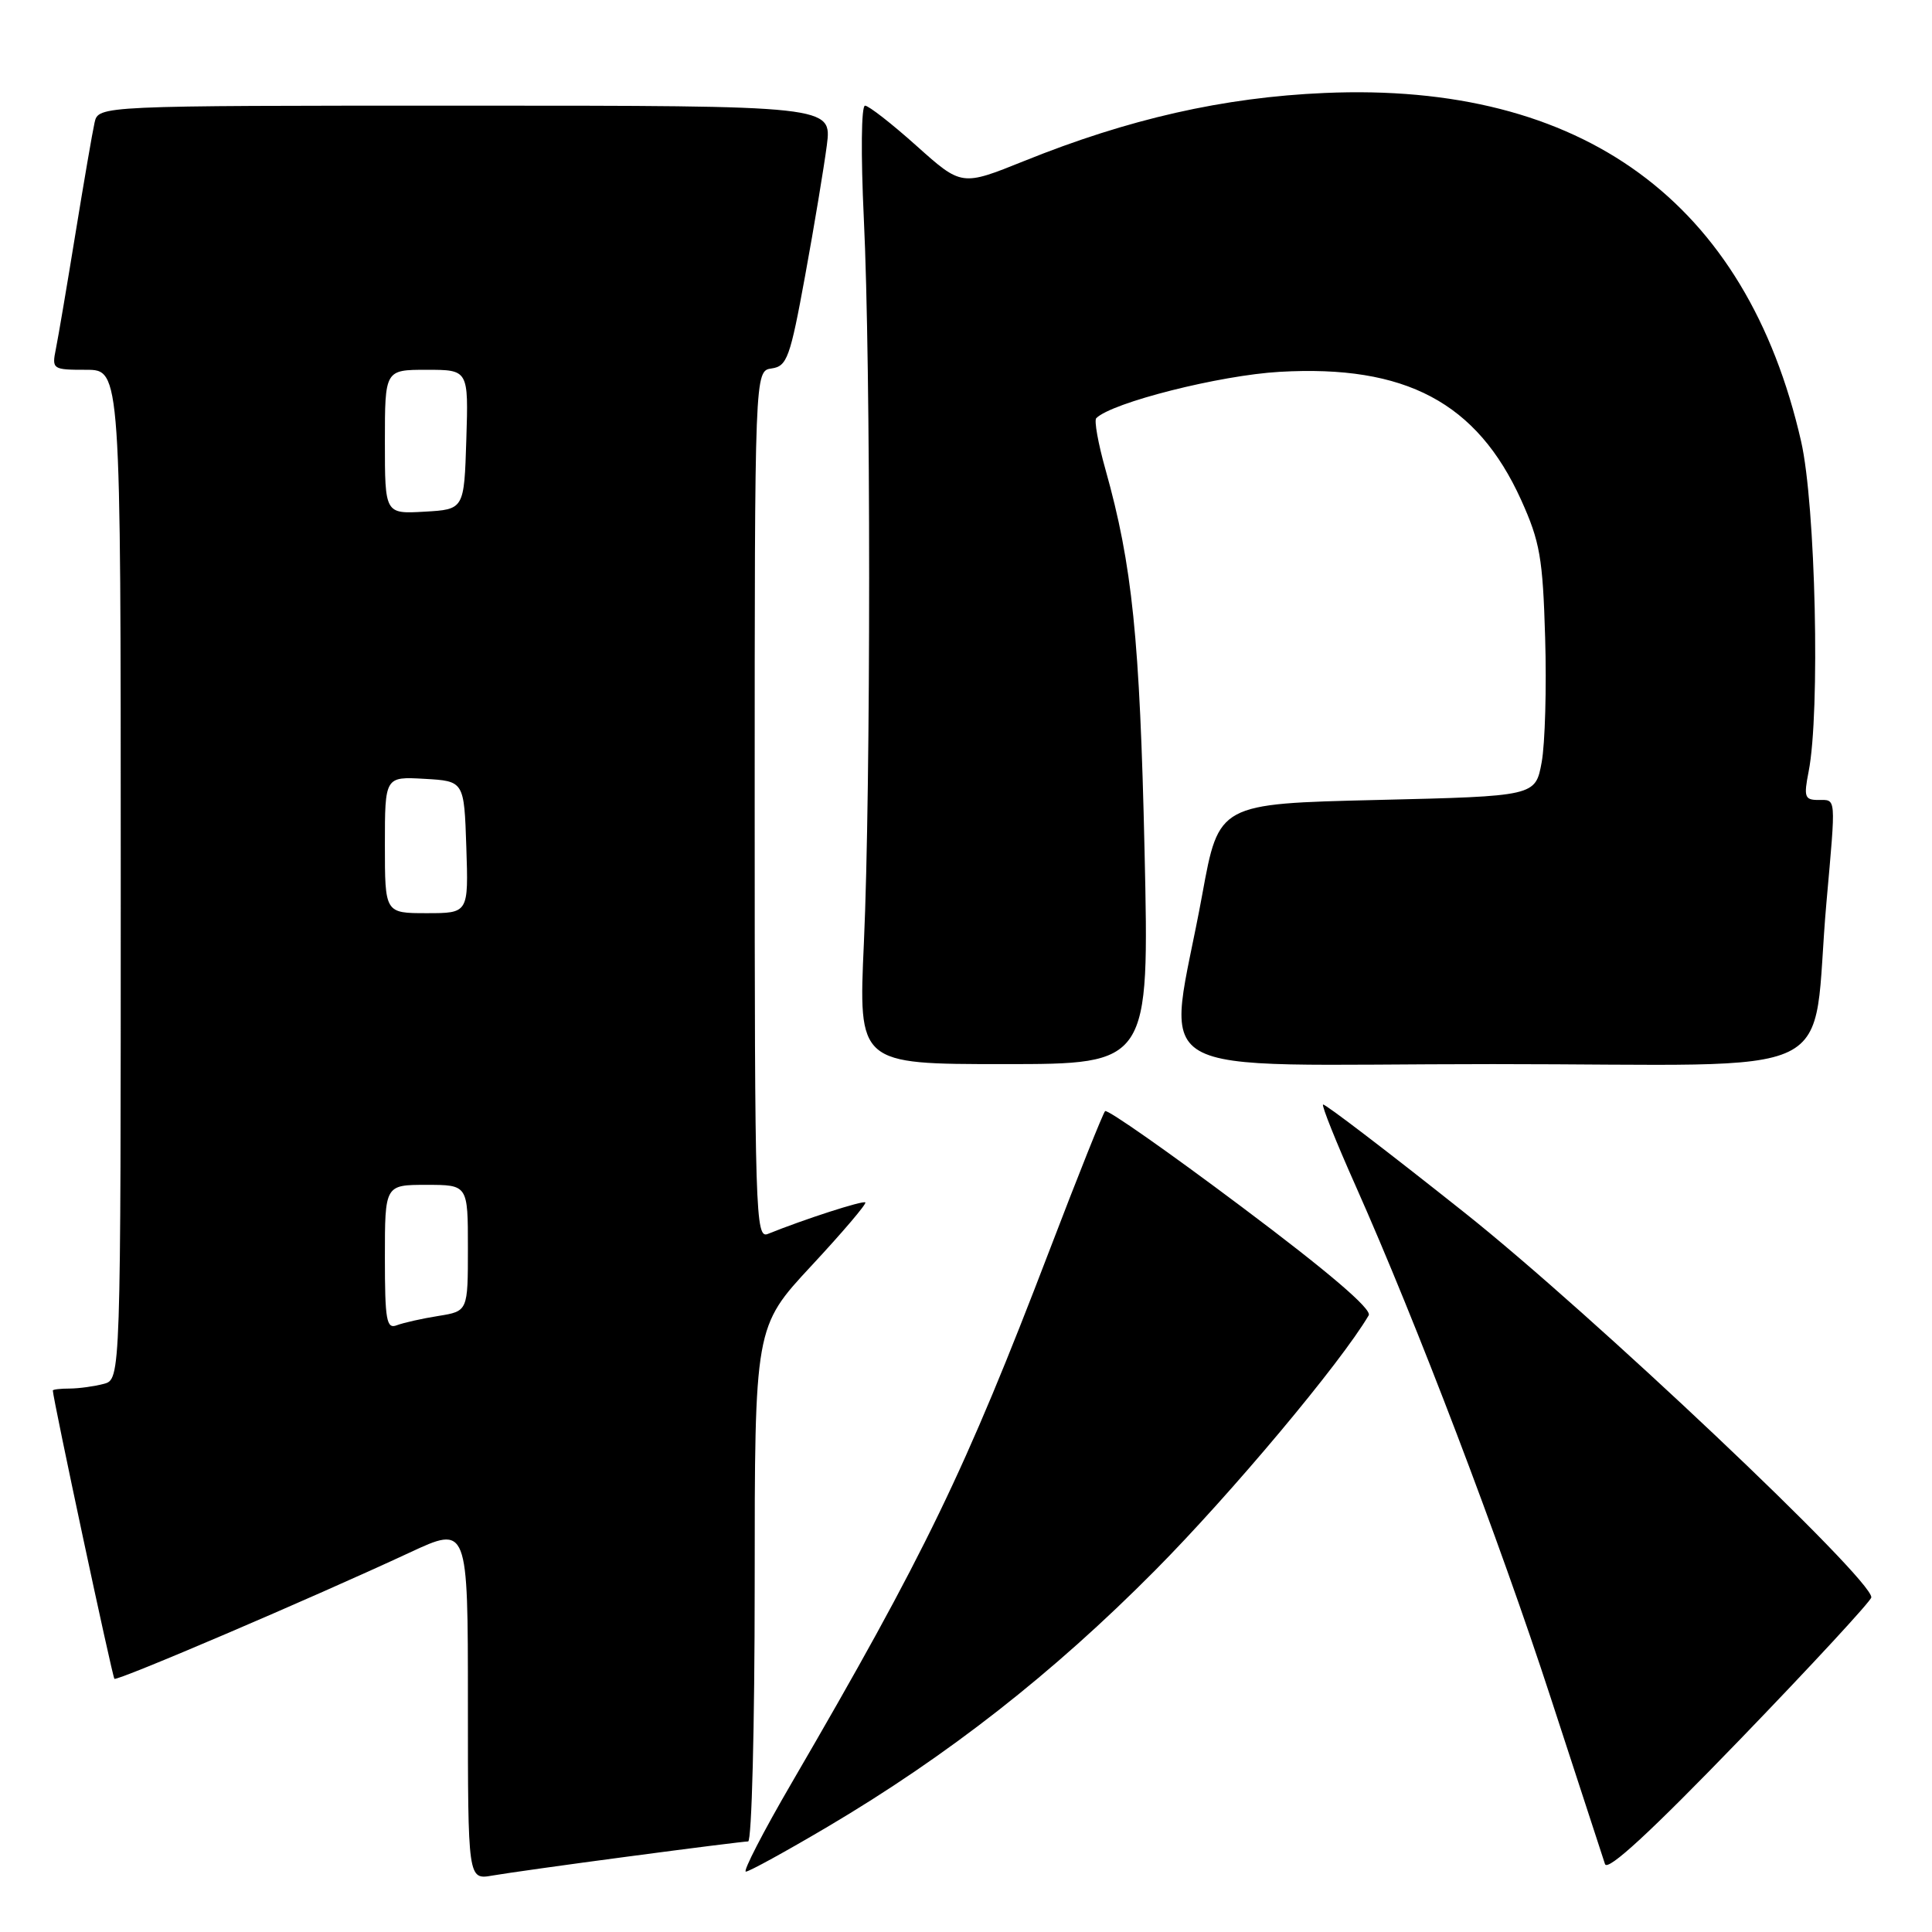 <?xml version="1.0" encoding="UTF-8" standalone="no"?>
<!DOCTYPE svg PUBLIC "-//W3C//DTD SVG 1.1//EN" "http://www.w3.org/Graphics/SVG/1.1/DTD/svg11.dtd" >
<svg xmlns="http://www.w3.org/2000/svg" xmlns:xlink="http://www.w3.org/1999/xlink" version="1.1" viewBox="0 0 256 256">
 <g >
 <path fill="currentColor"
d=" M 83.38 245.98 C 91.57 244.89 98.66 244.00 99.13 244.00 C 99.61 244.00 100.00 228.66 100.00 209.91 C 100.00 175.81 100.00 175.81 107.50 167.74 C 111.63 163.30 114.85 159.52 114.66 159.33 C 114.37 159.03 106.52 161.57 101.75 163.50 C 100.10 164.18 100.00 161.08 100.00 106.68 C 100.00 49.14 100.00 49.14 102.25 48.82 C 104.29 48.53 104.70 47.40 106.69 36.50 C 107.90 29.90 109.18 22.14 109.56 19.25 C 110.23 14.00 110.23 14.00 61.63 14.00 C 13.04 14.00 13.04 14.00 12.53 16.25 C 12.25 17.49 11.11 24.12 9.99 31.00 C 8.87 37.88 7.71 44.74 7.40 46.25 C 6.86 48.93 6.96 49.00 11.42 49.00 C 16.00 49.00 16.00 49.00 16.00 115.88 C 16.00 182.77 16.00 182.77 13.75 183.37 C 12.51 183.70 10.49 183.98 9.25 183.99 C 8.01 183.99 7.00 184.11 7.00 184.25 C 7.01 185.32 14.89 222.21 15.16 222.45 C 15.52 222.79 41.33 211.75 54.25 205.74 C 62.00 202.13 62.00 202.13 62.00 225.61 C 62.00 249.09 62.00 249.09 65.25 248.52 C 67.04 248.21 75.20 247.06 83.38 245.98 Z  M 109.64 242.07 C 125.57 232.65 139.52 221.73 153.02 208.12 C 163.16 197.90 177.65 180.60 181.36 174.29 C 181.83 173.49 176.01 168.52 164.51 159.90 C 154.85 152.65 146.72 146.95 146.43 147.23 C 146.15 147.52 142.84 155.79 139.08 165.63 C 127.83 195.02 122.62 205.80 104.91 236.23 C 101.14 242.70 98.41 248.00 98.83 248.00 C 99.26 248.00 104.12 245.33 109.64 242.07 Z  M 247.96 211.66 C 248.07 209.22 210.86 174.03 194.07 160.69 C 183.93 152.63 175.49 146.18 175.31 146.36 C 175.12 146.54 177.06 151.37 179.61 157.09 C 187.74 175.37 198.61 203.89 205.49 225.00 C 209.17 236.28 212.40 246.18 212.67 247.00 C 213.01 248.02 218.75 242.72 230.55 230.50 C 240.11 220.60 247.94 212.12 247.96 211.66 Z  M 151.66 112.75 C 151.03 84.60 150.04 74.89 146.48 62.21 C 145.51 58.77 144.96 55.70 145.26 55.41 C 147.33 53.34 161.63 49.72 169.56 49.27 C 186.24 48.31 195.71 53.34 201.56 66.25 C 204.05 71.77 204.43 73.91 204.74 84.50 C 204.94 91.10 204.73 98.53 204.28 101.00 C 203.45 105.50 203.45 105.50 182.47 106.00 C 161.50 106.50 161.50 106.50 159.31 118.50 C 154.70 143.77 149.96 141.00 197.81 141.00 C 245.54 141.00 239.86 143.77 242.02 119.50 C 243.28 105.33 243.33 106.00 240.95 106.00 C 239.13 106.00 238.99 105.60 239.65 102.25 C 241.20 94.41 240.58 66.92 238.66 58.50 C 231.41 26.71 209.69 10.83 175.50 12.32 C 162.12 12.90 149.54 15.75 135.69 21.34 C 127.42 24.67 127.42 24.67 121.46 19.34 C 118.18 16.40 115.10 14.00 114.62 14.00 C 114.12 14.00 114.06 20.47 114.46 28.92 C 115.40 48.29 115.40 104.41 114.47 124.94 C 113.74 141.00 113.74 141.00 133.02 141.00 C 152.29 141.00 152.29 141.00 151.66 112.75 Z  M 51.00 166.61 C 51.00 157.00 51.00 157.00 56.50 157.00 C 62.00 157.00 62.00 157.00 62.00 165.37 C 62.00 173.74 62.00 173.74 58.09 174.37 C 55.94 174.71 53.46 175.27 52.59 175.60 C 51.21 176.14 51.00 174.97 51.00 166.61 Z  M 51.00 111.95 C 51.00 102.90 51.00 102.90 56.25 103.20 C 61.50 103.50 61.50 103.50 61.79 112.25 C 62.08 121.00 62.08 121.00 56.54 121.00 C 51.00 121.00 51.00 121.00 51.00 111.95 Z  M 51.00 58.55 C 51.00 49.00 51.00 49.00 56.54 49.00 C 62.08 49.00 62.08 49.00 61.79 58.25 C 61.50 67.50 61.50 67.50 56.25 67.80 C 51.00 68.10 51.00 68.10 51.00 58.55 Z "/>
</g>
</svg>